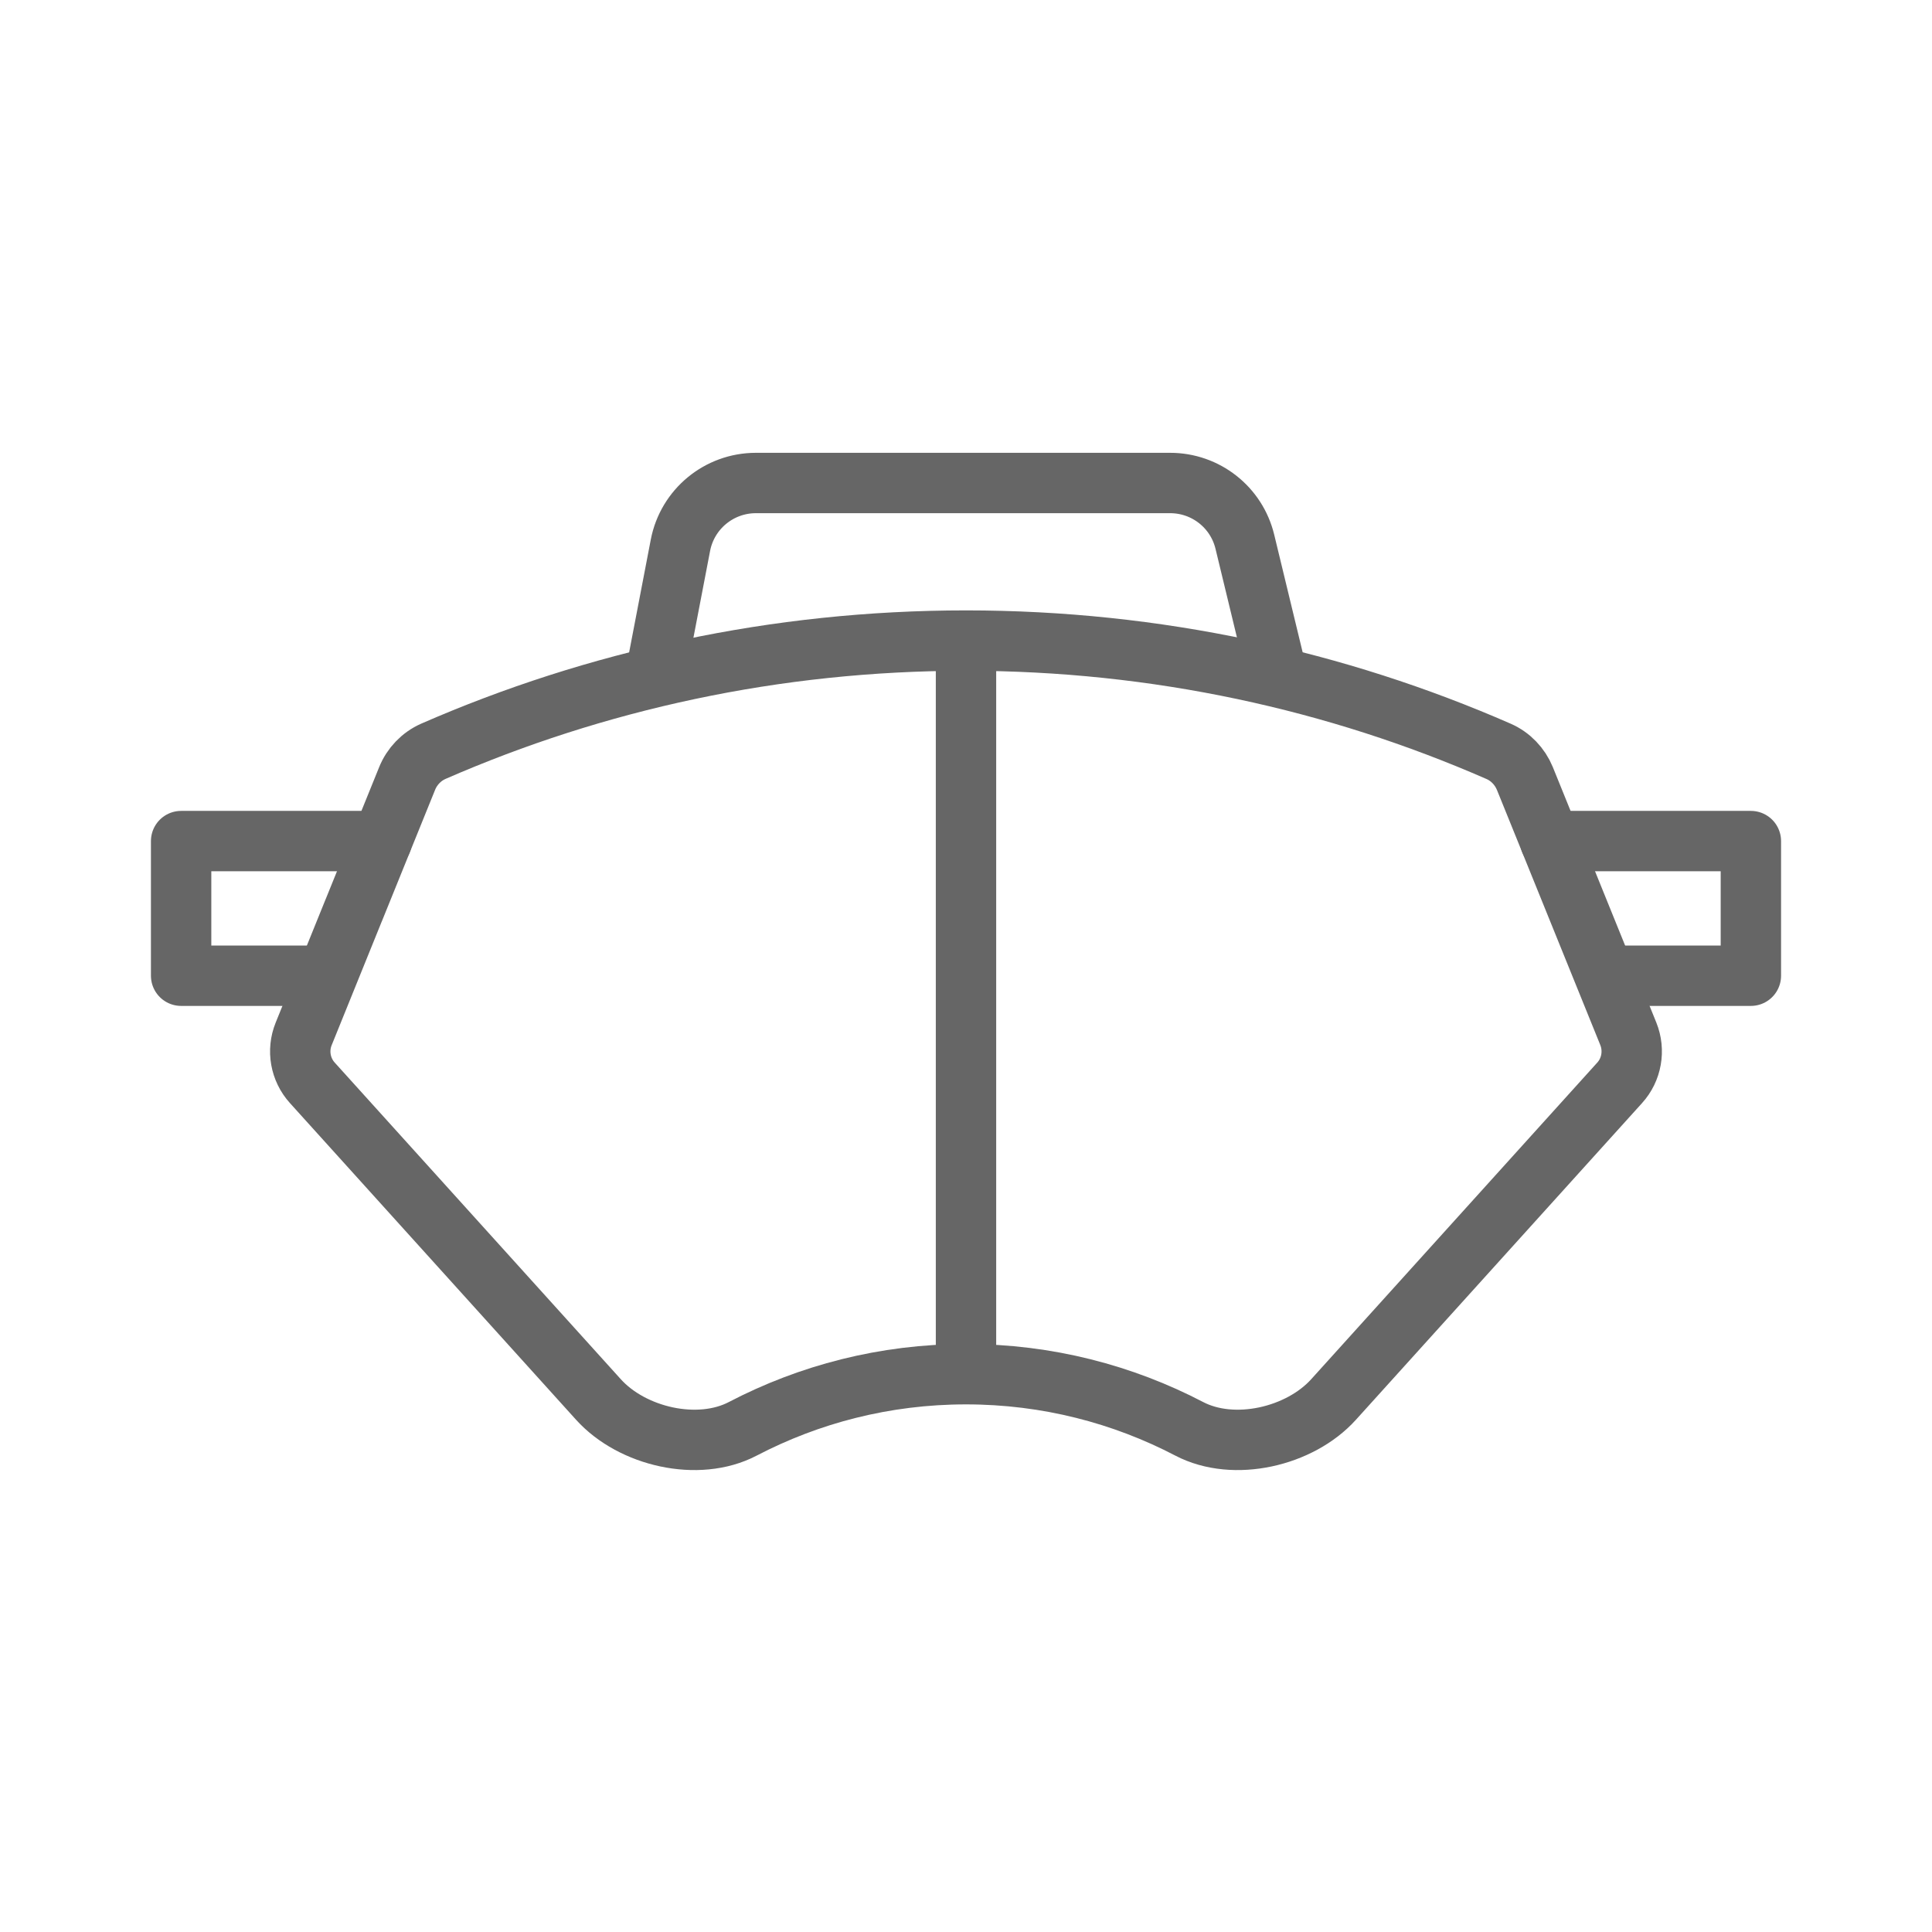 <svg xmlns="http://www.w3.org/2000/svg" width="32" height="32" viewBox="0 0 32 32">
    <g fill="none" fill-rule="evenodd">
        <g>
            <g>
                <g>
                    <g>
                        <g>
                            <g>
                                <path d="M0 0H32V32H0z" transform="translate(-289, -302) translate(0, 112) translate(16, 162) translate(234, 0) translate(27, 16) translate(12, 12)"/>
                                <g stroke="#666">
                                    <path d="M2.86 7.074l-.83 2.05c-.112.275-.056.592.144.812l4.738 5.244c.558.618 1.651.872 2.39.486 1.096-.572 2.35-.905 3.698-.905 1.347 0 2.602.333 3.698.905.74.386 1.832.132 2.39-.486l4.738-5.244c.2-.22.255-.537.144-.813l-1.713-4.228c-.082-.2-.237-.363-.435-.45C19.144 3.273 16.157 2.61 13 2.61c-3.158 0-6.144.664-8.823 1.834-.198.088-.353.25-.434.451l-.883 2.18M13 2.61L13 14.76" transform="translate(-289, -302) translate(0, 112) translate(16, 162) translate(234, 0) translate(27, 16) translate(12, 12) translate(3, 8)"/>
                                    <path stroke-linecap="round" stroke-linejoin="round" d="M7.897 2.975l.373-1.943C8.385.432 8.91 0 9.52 0h6.861c.59 0 1.1.402 1.238.974l.484 2.001M2.377 8.161L0 8.161 0 5.931 3.323 5.931M23.623 8.161L26 8.161 26 5.931 22.677 5.931" transform="translate(-289, -302) translate(0, 112) translate(16, 162) translate(234, 0) translate(27, 16) translate(12, 12) translate(3, 8)"/>
                                </g>
                            </g>
                        </g>
                    </g>
                </g>
            </g>
        </g>
    </g>
</svg>
